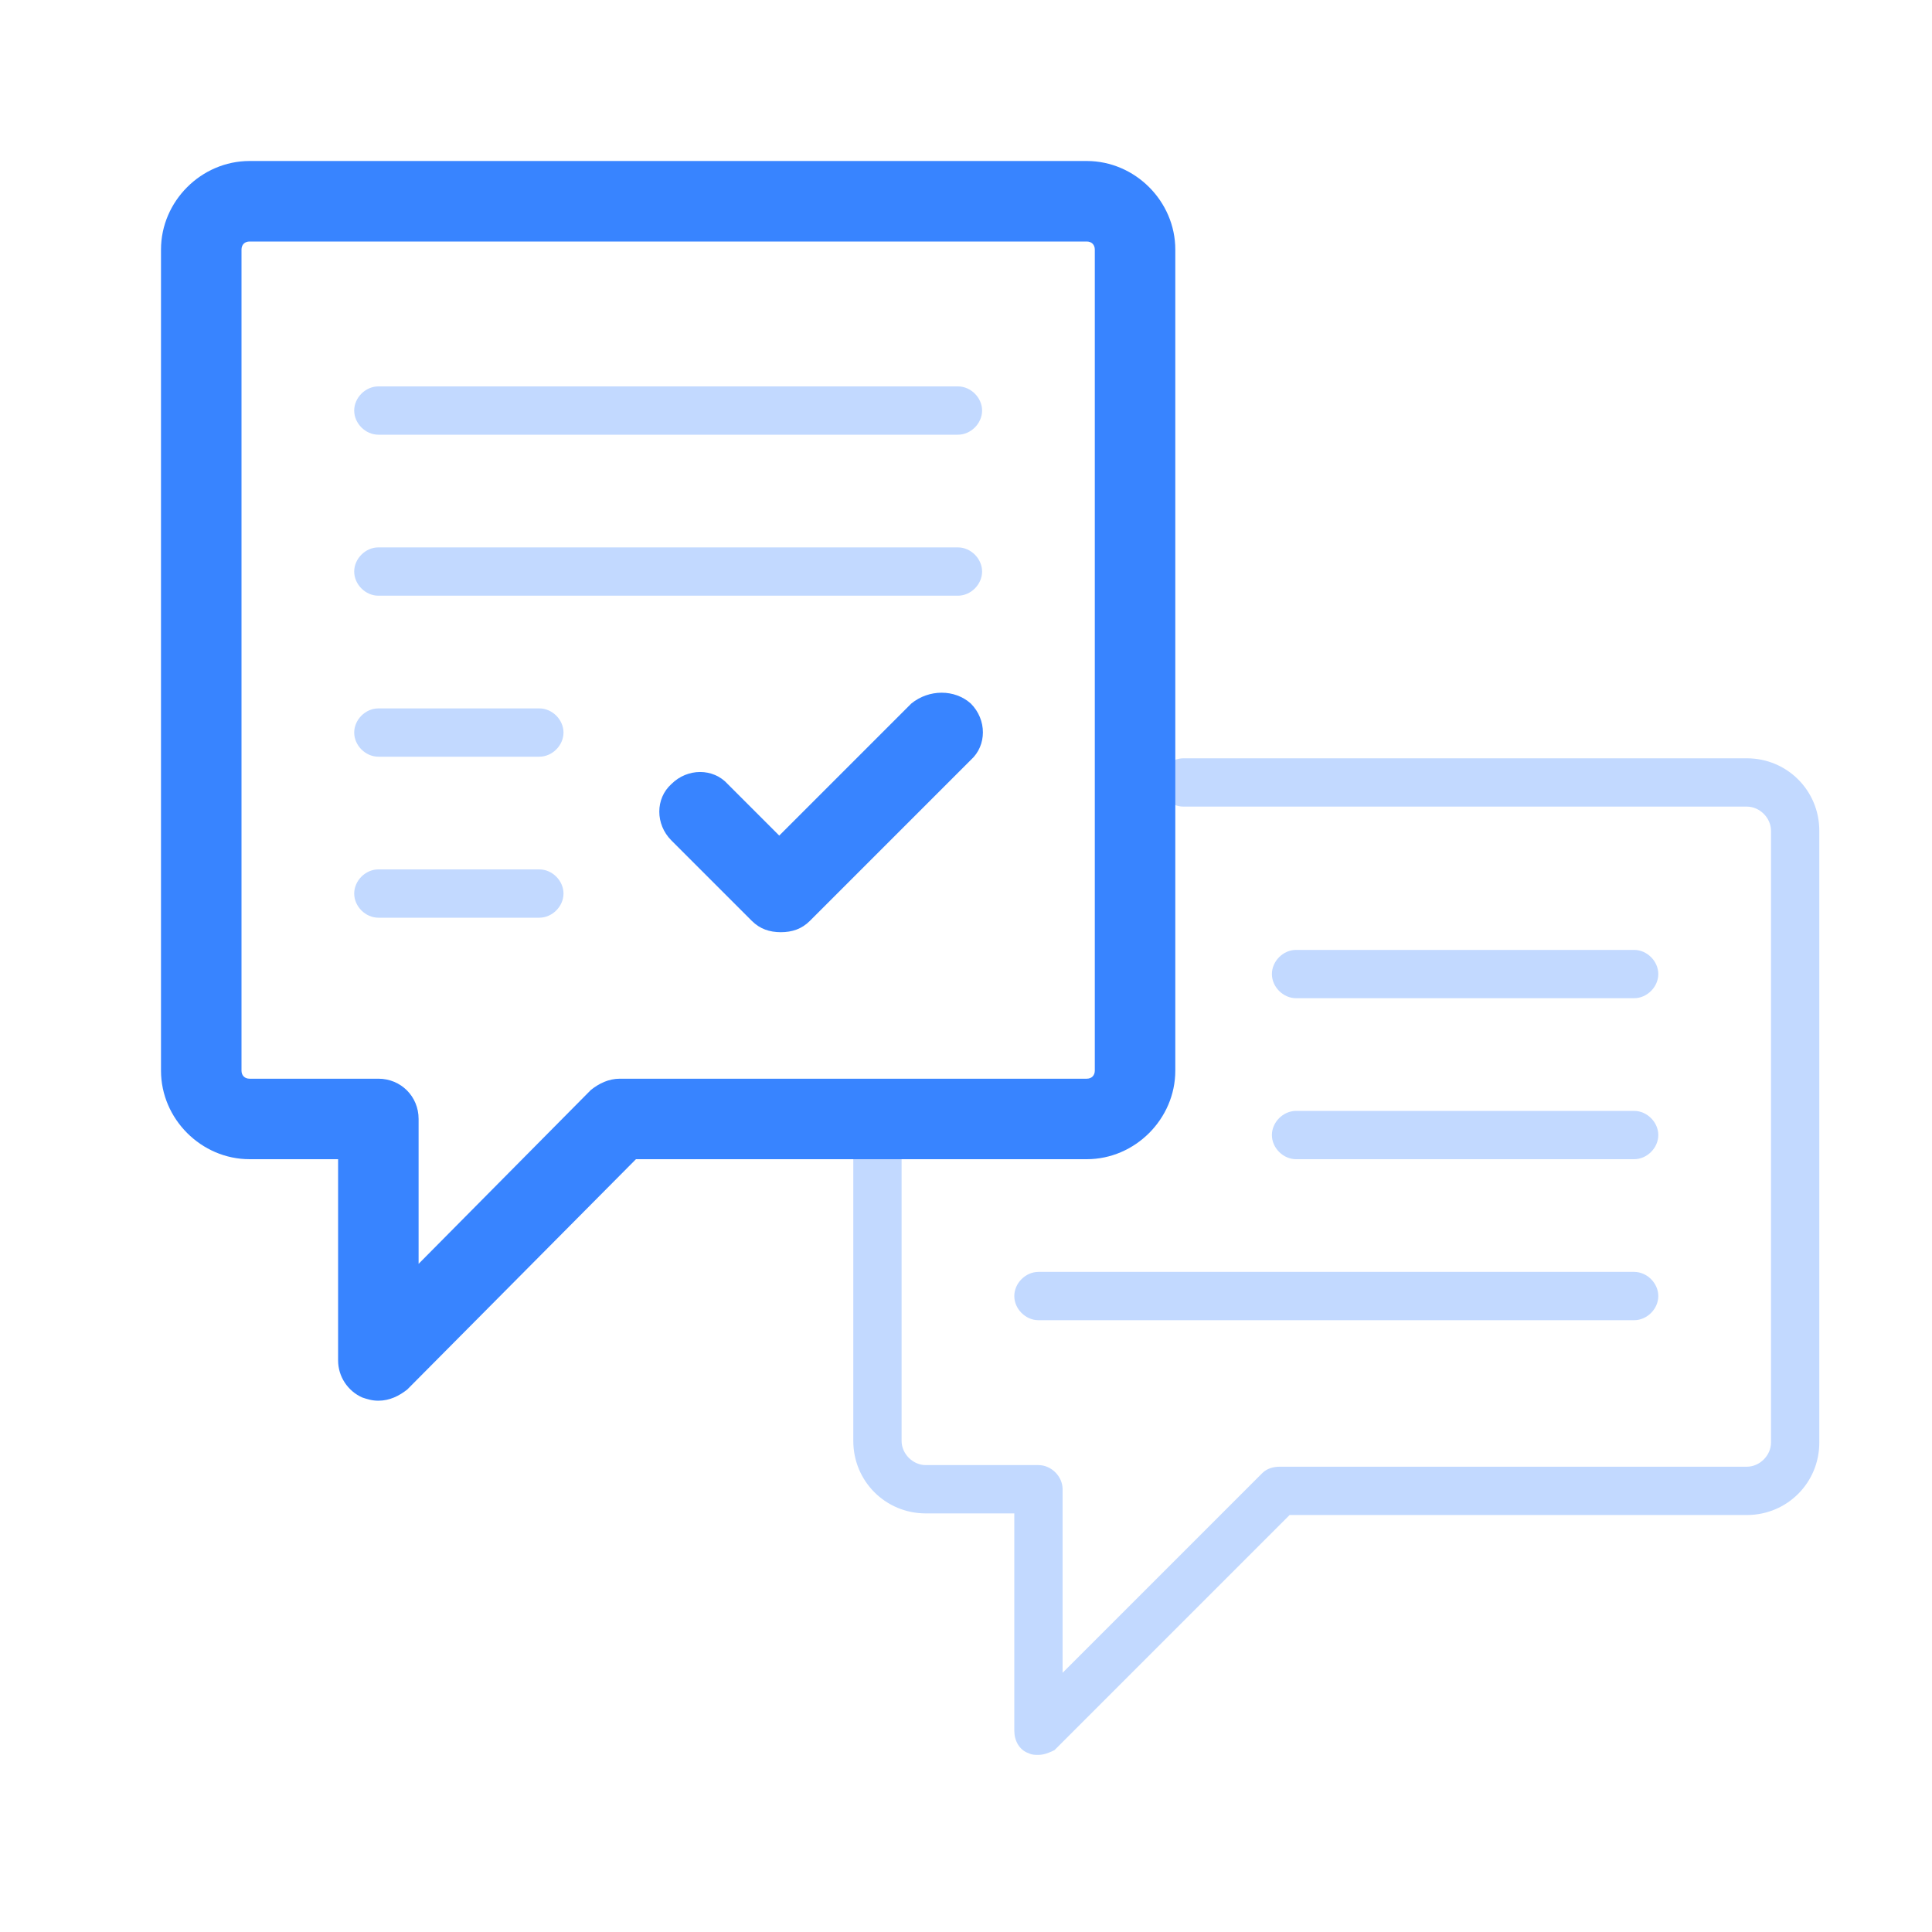 <?xml version="1.0" encoding="utf-8"?>
<!-- Generator: Adobe Illustrator 22.1.0, SVG Export Plug-In . SVG Version: 6.00 Build 0)  -->
<svg version="1.1" id="Calque_1" xmlns="http://www.w3.org/2000/svg" xmlns:xlink="http://www.w3.org/1999/xlink" x="0px" y="0px"
	 viewBox="0 0 120 120" style="enable-background:new 0 0 120 120;" xml:space="preserve">
<style type="text/css">
	.st0{fill:#C2D9FF;}
	.st1{fill:#3884FF;}
</style>
<title>illustration/cloud</title>
<desc>Created with Sketch.</desc>
<path d="M325,1009.5c-0.2,0-0.4,0-0.6-0.1c-0.6-0.2-0.9-0.8-0.9-1.4v-13.5H318c-2.5,0-4.5-2-4.5-4.5v-19c0-0.8,0.7-1.5,1.5-1.5
	s1.5,0.7,1.5,1.5v19c0,0.8,0.7,1.5,1.5,1.5h7c0.8,0,1.5,0.7,1.5,1.5v11.4l12.4-12.4c0.3-0.3,0.7-0.4,1.1-0.4h29
	c0.8,0,1.5-0.7,1.5-1.5v-38c0-0.8-0.7-1.5-1.5-1.5h-35c-0.8,0-1.5-0.7-1.5-1.5s0.7-1.5,1.5-1.5h35c2.5,0,4.5,2,4.5,4.5v38
	c0,2.5-2,4.5-4.5,4.5h-28.4l-14.6,14.6C325.8,1009.3,325.4,1009.5,325,1009.5z M363.5,971c0-0.8-0.7-1.5-1.5-1.5h-21
	c-0.8,0-1.5,0.7-1.5,1.5s0.7,1.5,1.5,1.5h21C362.8,972.5,363.5,971.8,363.5,971z M363.5,961c0-0.8-0.7-1.5-1.5-1.5h-21
	c-0.8,0-1.5,0.7-1.5,1.5s0.7,1.5,1.5,1.5h21C362.8,962.5,363.5,961.8,363.5,961z M363.5,981c0-0.8-0.7-1.5-1.5-1.5h-37
	c-0.8,0-1.5,0.7-1.5,1.5s0.7,1.5,1.5,1.5h37C362.8,982.5,363.5,981.8,363.5,981z M321.5,936c0-0.8-0.7-1.5-1.5-1.5h-36
	c-0.8,0-1.5,0.7-1.5,1.5s0.7,1.5,1.5,1.5h36C320.8,937.5,321.5,936.8,321.5,936z M321.5,926c0-0.8-0.7-1.5-1.5-1.5h-36
	c-0.8,0-1.5,0.7-1.5,1.5s0.7,1.5,1.5,1.5h36C320.8,927.5,321.5,926.8,321.5,926z M295.5,946c0-0.8-0.7-1.5-1.5-1.5h-10
	c-0.8,0-1.5,0.7-1.5,1.5s0.7,1.5,1.5,1.5h10C294.8,947.5,295.5,946.8,295.5,946z M295.5,956c0-0.8-0.7-1.5-1.5-1.5h-10
	c-0.8,0-1.5,0.7-1.5,1.5s0.7,1.5,1.5,1.5h10C294.8,957.5,295.5,956.8,295.5,956z"/>
<path d="M328,910.5h-52c-3,0-5.5,2.5-5.5,5.5v51c0,3,2.5,5.5,5.5,5.5h5.5V985c0,1,0.6,1.9,1.5,2.3c0.3,0.1,0.6,0.2,1,0.2
	c0.7,0,1.3-0.3,1.8-0.7l14.3-14.3h28c3,0,5.5-2.5,5.5-5.5v-51C333.5,913,331,910.5,328,910.5z M328.5,967c0,0.3-0.2,0.5-0.5,0.5h-29
	c-0.7,0-1.3,0.3-1.8,0.7L286.5,979v-9c0-1.4-1.1-2.5-2.5-2.5h-8c-0.3,0-0.5-0.2-0.5-0.5v-51c0-0.3,0.2-0.5,0.5-0.5h52
	c0.3,0,0.5,0.2,0.5,0.5V967z M320.8,944.2c1,1,1,2.6,0,3.5l-10,10c-0.5,0.5-1.1,0.7-1.8,0.7s-1.3-0.2-1.8-0.7l-5-5c-1-1-1-2.6,0-3.5
	c1-1,2.6-1,3.5,0l3.2,3.2l8.2-8.2C318.2,943.3,319.8,943.3,320.8,944.2z"/>
<path class="st0" d="M64.5,109c-0.2,0-0.4,0-0.6-0.1c-0.6-0.2-0.9-0.8-0.9-1.4V94h-5.5C55,94,53,92,53,89.5v-19
	c0-0.8,0.7-1.5,1.5-1.5s1.5,0.7,1.5,1.5v19c0,0.8,0.7,1.5,1.5,1.5h7c0.8,0,1.5,0.7,1.5,1.5v11.4l12.4-12.4c0.3-0.3,0.7-0.4,1.1-0.4
	h29c0.8,0,1.5-0.7,1.5-1.5v-38c0-0.8-0.7-1.5-1.5-1.5h-35c-0.8,0-1.5-0.7-1.5-1.5s0.7-1.5,1.5-1.5h35c2.5,0,4.5,2,4.5,4.5v38
	c0,2.5-2,4.5-4.5,4.5H80.1l-14.6,14.6C65.3,108.8,64.9,109,64.5,109z M103,70.5c0-0.8-0.7-1.5-1.5-1.5h-21c-0.8,0-1.5,0.7-1.5,1.5
	s0.7,1.5,1.5,1.5h21C102.3,72,103,71.3,103,70.5z M103,60.5c0-0.8-0.7-1.5-1.5-1.5h-21c-0.8,0-1.5,0.7-1.5,1.5s0.7,1.5,1.5,1.5h21
	C102.3,62,103,61.3,103,60.5z M103,80.5c0-0.8-0.7-1.5-1.5-1.5h-37c-0.8,0-1.5,0.7-1.5,1.5s0.7,1.5,1.5,1.5h37
	C102.3,82,103,81.3,103,80.5z M61,35.5c0-0.8-0.7-1.5-1.5-1.5h-36c-0.8,0-1.5,0.7-1.5,1.5s0.7,1.5,1.5,1.5h36
	C60.3,37,61,36.3,61,35.5z M61,25.5c0-0.8-0.7-1.5-1.5-1.5h-36c-0.8,0-1.5,0.7-1.5,1.5s0.7,1.5,1.5,1.5h36C60.3,27,61,26.3,61,25.5z
	 M35,45.5c0-0.8-0.7-1.5-1.5-1.5h-10c-0.8,0-1.5,0.7-1.5,1.5s0.7,1.5,1.5,1.5h10C34.3,47,35,46.3,35,45.5z M35,55.5
	c0-0.8-0.7-1.5-1.5-1.5h-10c-0.8,0-1.5,0.7-1.5,1.5s0.7,1.5,1.5,1.5h10C34.3,57,35,56.3,35,55.5z"/>
<path class="st1" d="M67.5,10h-52c-3,0-5.5,2.5-5.5,5.5v51c0,3,2.5,5.5,5.5,5.5H21v12.5c0,1,0.6,1.9,1.5,2.3c0.3,0.1,0.6,0.2,1,0.2
	c0.7,0,1.3-0.3,1.8-0.7L39.5,72h28c3,0,5.5-2.5,5.5-5.5v-51C73,12.5,70.5,10,67.5,10z M68,66.5c0,0.3-0.2,0.5-0.5,0.5h-29
	c-0.7,0-1.3,0.3-1.8,0.7L26,78.5v-9c0-1.4-1.1-2.5-2.5-2.5h-8c-0.3,0-0.5-0.2-0.5-0.5v-51c0-0.3,0.2-0.5,0.5-0.5h52
	c0.3,0,0.5,0.2,0.5,0.5V66.5z M60.3,43.7c1,1,1,2.6,0,3.5l-10,10c-0.5,0.5-1.1,0.7-1.8,0.7s-1.3-0.2-1.8-0.7l-5-5c-1-1-1-2.6,0-3.5
	c1-1,2.6-1,3.5,0l3.2,3.2l8.2-8.2C57.7,42.8,59.3,42.8,60.3,43.7z"/>
</svg>
